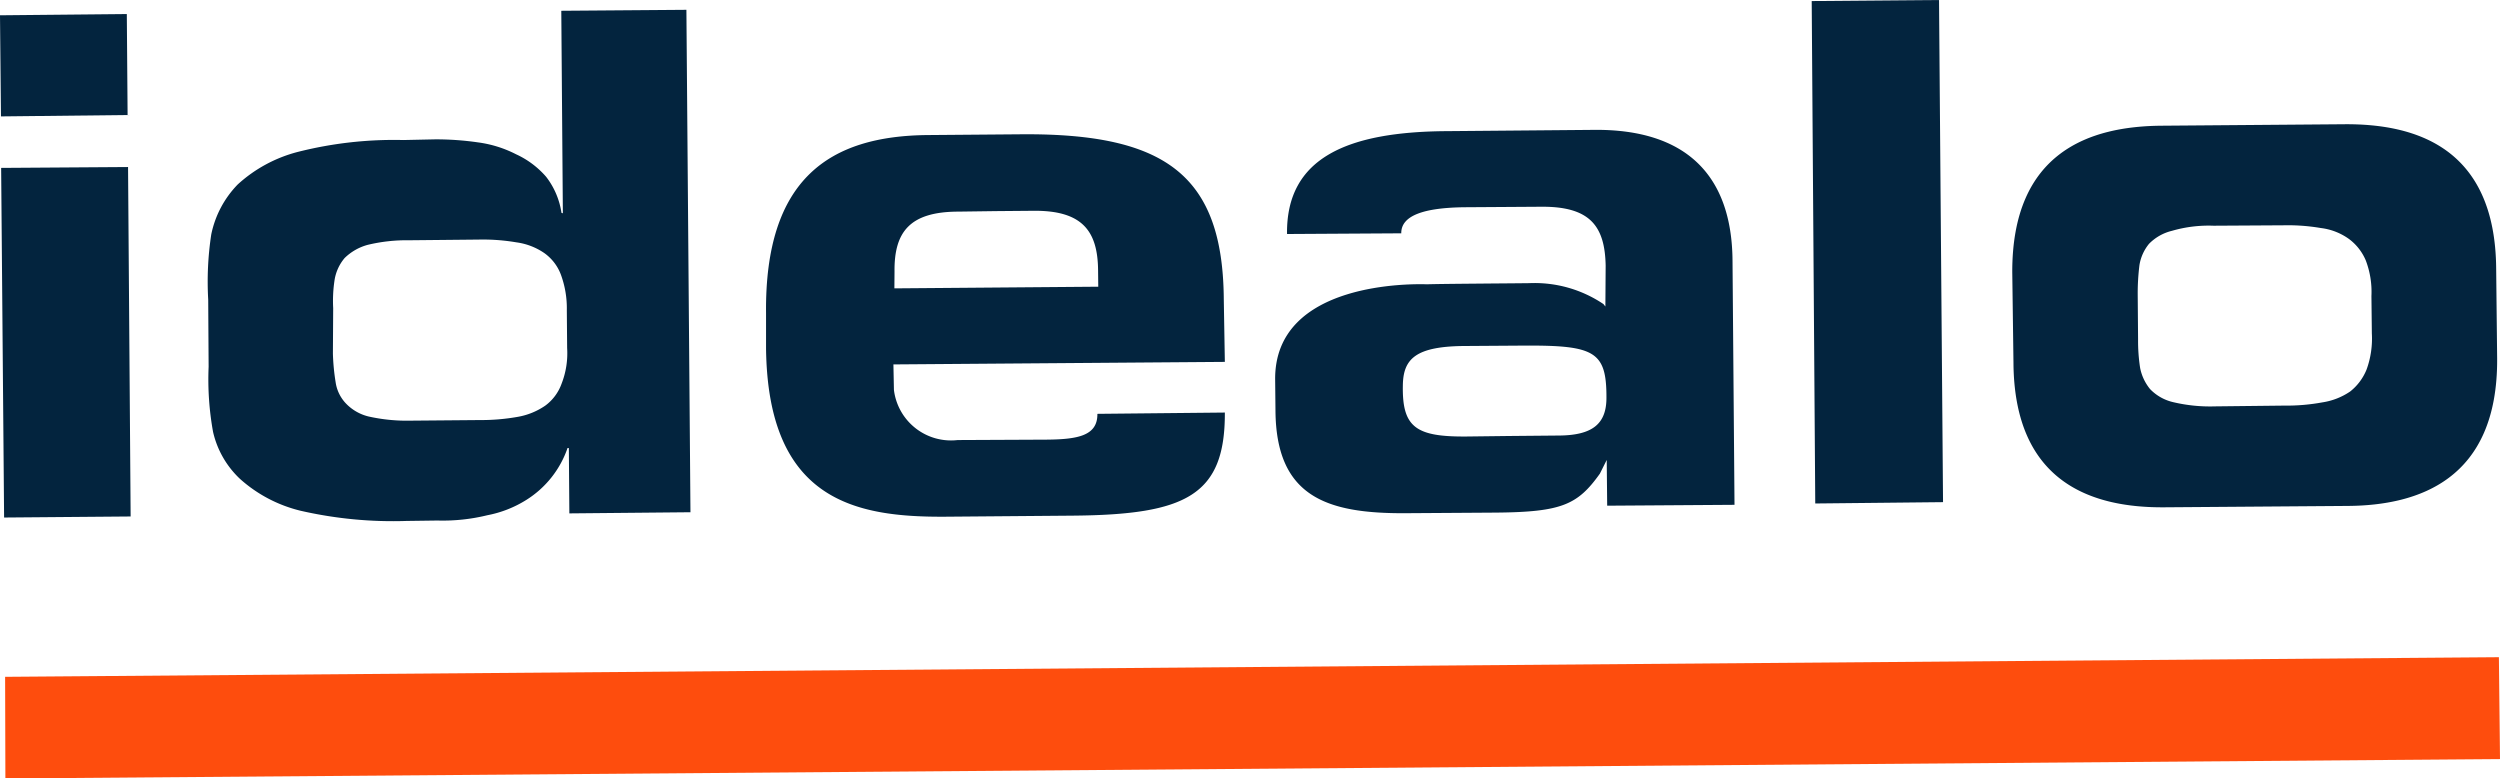 <svg xmlns="http://www.w3.org/2000/svg" width="54.272" height="16.9" viewBox="0 0 54.272 16.9"><defs><style>.a,.b{fill:#03243e;}.b{fill-rule:evenodd;}.c{fill:#fe4d0d;}</style></defs><title>idealo</title><path class="a" d="M2.836,11.212l-2.747.023-.064-7.59,2.755-.019ZM2.77,2.497l-2.749.03L0,.332,2.753.305Z"/><path class="a" d="M12.312,7.558a1.812,1.812,0,0,1-.122.775,1.015,1.015,0,0,1-.353.473,1.511,1.511,0,0,1-.596.243,4.529,4.529,0,0,1-.824.07l-1.503.013A3.81,3.81,0,0,1,7.995,9.04a1.008,1.008,0,0,1-.485-.281.841.841,0,0,1-.224-.462,4.702,4.702,0,0,1-.059-.622l.006-.986a2.984,2.984,0,0,1,.032-.622.973.973,0,0,1,.217-.466A1.143,1.143,0,0,1,7.98,5.316a3.607,3.607,0,0,1,.901-.1l1.505-.015a4.336,4.336,0,0,1,.824.06,1.4,1.4,0,0,1,.605.232,1.007,1.007,0,0,1,.36.466,2.115,2.115,0,0,1,.13.775ZM12.185.234l.034,4.396-.03-.009a1.677,1.677,0,0,0-.334-.784,1.921,1.921,0,0,0-.652-.488,2.538,2.538,0,0,0-.826-.258,6.418,6.418,0,0,0-.924-.066l-.696.015a8.504,8.504,0,0,0-2.289.257,3.079,3.079,0,0,0-1.307.707,2.184,2.184,0,0,0-.575,1.086A6.833,6.833,0,0,0,4.52,6.506l.009,1.456a6.41,6.41,0,0,0,.096,1.413A2.016,2.016,0,0,0,5.21,10.396a3.041,3.041,0,0,0,1.316.692,8.976,8.976,0,0,0,2.304.221l.662-.009a4.071,4.071,0,0,0,1.088-.115,2.453,2.453,0,0,0,.845-.332,2.154,2.154,0,0,0,.896-1.128l.028.002.011,1.418,2.629-.025L14.901.213Z"/><polygon class="a" points="39.407 10.93 42.181 10.901 42.094 0 39.33 0.023 39.407 10.93"/><path class="b" d="M33.829,9.455c.758-.002,1.05-.264,1.045-.835,0-.984-.256-1.122-1.742-1.118l-1.294.009c-1.116,0-1.378.281-1.384.864-.015.903.283,1.111,1.39,1.101l.907-.011ZM27.682,8.237c-.015-2.146,3.034-2.074,3.298-2.065.27-.011,1.763-.019,2.219-.025a2.675,2.675,0,0,1,1.61.454l.042.053.006-.888c-.017-.856-.336-1.286-1.399-1.278L31.8,4.499c-.882.009-1.386.177-1.38.566L27.94,5.08c-.021-1.663,1.322-2.221,3.475-2.233l3.217-.028c1.942-.009,2.968.958,2.979,2.847l.043,5.293-2.764.019L34.88,9.985l-.149.298c-.483.677-.83.832-2.252.845l-1.963.013c-1.737.011-2.814-.37-2.827-2.229Z"/><path class="b" d="M46.415,7.366A3.85,3.85,0,0,0,46.46,7.99a1.041,1.041,0,0,0,.215.456,1.009,1.009,0,0,0,.505.285,3.455,3.455,0,0,0,.9.091l1.51-.017a4.261,4.261,0,0,0,.826-.07,1.456,1.456,0,0,0,.603-.236,1.155,1.155,0,0,0,.358-.481,1.964,1.964,0,0,0,.113-.777l-.009-.815a1.918,1.918,0,0,0-.123-.773,1.122,1.122,0,0,0-.37-.469,1.318,1.318,0,0,0-.607-.234,4.271,4.271,0,0,0-.812-.059l-1.514.009a2.857,2.857,0,0,0-.905.111,1.036,1.036,0,0,0-.498.283.97.97,0,0,0-.207.46,4.983,4.983,0,0,0-.038.622ZM43.684,5.921C43.673,3.283,45.385,2.74,46.929,2.729l3.966-.032c1.539-.011,3.276.5,3.294,3.14l.021,1.95c.015,2.632-1.716,3.185-3.238,3.196l-3.986.03c-1.533.011-3.26-.505-3.276-3.14Z"/><path class="b" d="M19.419,5.895c-.009-.852.323-1.299,1.386-1.301l.813-.011.813-.007c1.065-.011,1.399.438,1.407,1.29l.004.358-4.426.036ZM26.59,7.856,26.567,6.5c-.019-2.691-1.26-3.604-4.371-3.585l-2.057.017c-2.116.019-3.539.933-3.509,3.871v.758c.038,3.321,1.957,3.67,3.903,3.656l2.759-.023c2.451-.021,3.306-.437,3.298-2.238l-2.767.028c.006.471-.413.554-1.099.56l-1.933.009A1.248,1.248,0,0,1,19.406,8.463l-.011-.552Z"/><polygon class="c" points="0.117 16.9 54.272 16.479 54.248 14.267 0.111 14.693 0.117 16.9"/></svg>
